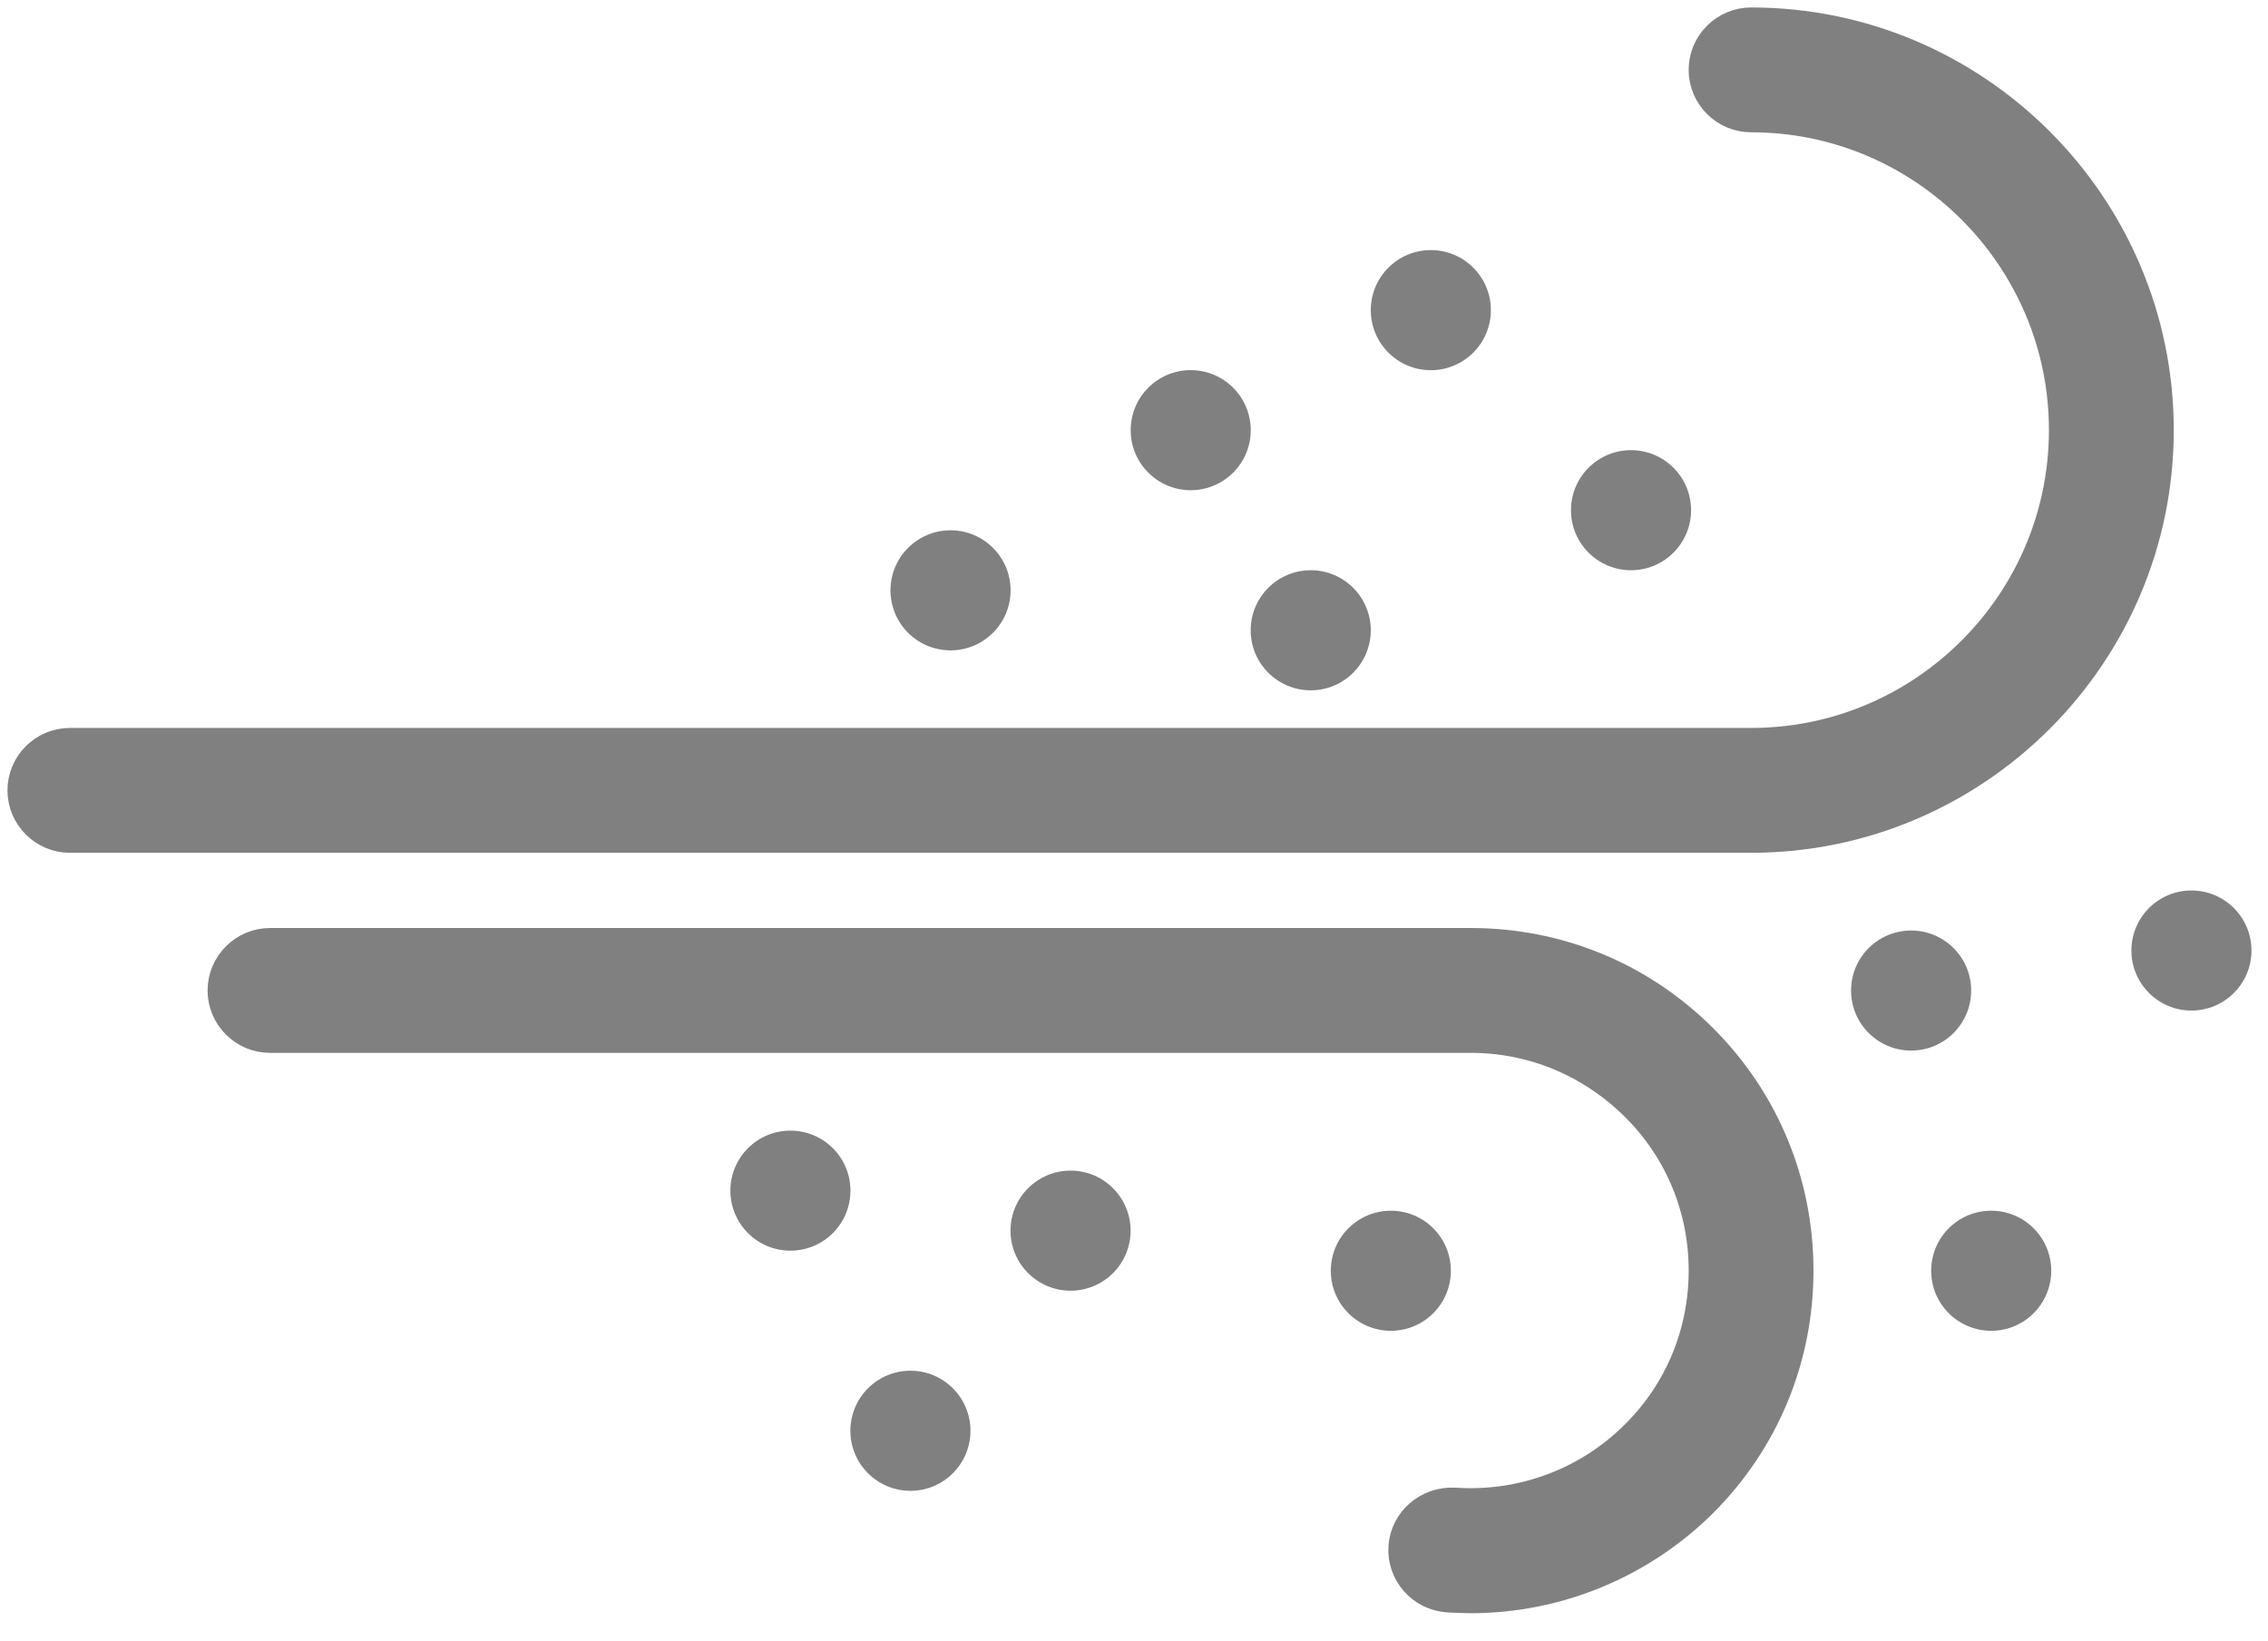 <svg width="76" height="55" viewBox="0 0 76 55" fill="none" xmlns="http://www.w3.org/2000/svg">
<path d="M49.288 53.312C49.034 53.312 48.778 53.299 48.524 53.285C47.786 53.232 47.222 52.588 47.276 51.85C47.33 51.112 47.974 50.575 48.712 50.603C51.045 50.764 53.327 49.919 54.976 48.269C56.505 46.753 57.337 44.728 57.337 42.581C57.337 40.435 56.505 38.41 54.976 36.895C53.446 35.379 51.434 34.534 49.288 34.534H9.048C8.31 34.534 7.706 33.93 7.706 33.192C7.706 32.455 8.31 31.85 9.048 31.85H49.288C52.159 31.85 54.854 32.964 56.88 34.989C58.906 37.015 60.019 39.711 60.019 42.581C60.019 45.452 58.905 48.147 56.88 50.173C54.855 52.185 52.118 53.312 49.288 53.312L49.288 53.312Z" fill="#808080" stroke="#808080" stroke-width="1.5"/>
<path d="M58.678 27.829H2.342C1.604 27.829 1 27.225 1 26.487C1 25.75 1.603 25.145 2.342 25.145H58.678C64.593 25.145 69.409 20.33 69.409 14.414C69.409 8.499 64.594 3.683 58.678 3.683C57.941 3.683 57.336 3.08 57.336 2.342C57.336 1.604 57.94 1 58.678 1C66.069 1 72.092 7.023 72.092 14.413C72.092 21.806 66.07 27.829 58.678 27.829V27.829Z" fill="#808080" stroke="#808080" stroke-width="1.5"/>
<path d="M33.864 19.783C33.864 20.895 32.963 21.795 31.852 21.795C30.741 21.795 29.84 20.895 29.84 19.783C29.84 18.672 30.741 17.771 31.852 17.771C32.963 17.771 33.864 18.672 33.864 19.783Z" fill="#808080"/>
<path d="M45.934 21.122C45.934 22.233 45.033 23.134 43.923 23.134C42.811 23.134 41.91 22.233 41.91 21.122C41.91 20.011 42.811 19.11 43.923 19.11C45.033 19.11 45.934 20.011 45.934 21.122Z" fill="#808080"/>
<path d="M56.667 17.098C56.667 18.209 55.766 19.11 54.655 19.11C53.544 19.11 52.643 18.209 52.643 17.098C52.643 15.987 53.544 15.086 54.655 15.086C55.766 15.086 56.667 15.987 56.667 17.098Z" fill="#808080"/>
<path d="M28.498 39.901C28.498 41.013 27.598 41.913 26.486 41.913C25.375 41.913 24.475 41.013 24.475 39.901C24.475 38.79 25.375 37.89 26.486 37.89C27.598 37.89 28.498 38.79 28.498 39.901Z" fill="#808080"/>
<path d="M37.886 41.243C37.886 42.353 36.986 43.254 35.874 43.254C34.763 43.254 33.862 42.353 33.862 41.243C33.862 40.131 34.763 39.23 35.874 39.23C36.986 39.23 37.886 40.131 37.886 41.243Z" fill="#808080"/>
<path d="M48.618 42.585C48.618 43.697 47.718 44.598 46.606 44.598C45.495 44.598 44.595 43.697 44.595 42.585C44.595 41.475 45.495 40.574 46.606 40.574C47.718 40.574 48.618 41.475 48.618 42.585Z" fill="#808080"/>
<path d="M68.736 42.585C68.736 43.697 67.836 44.598 66.725 44.598C65.613 44.598 64.713 43.697 64.713 42.585C64.713 41.475 65.613 40.574 66.725 40.574C67.836 40.574 68.736 41.475 68.736 42.585Z" fill="#808080"/>
<path d="M32.52 47.949C32.52 49.059 31.619 49.961 30.509 49.961C29.397 49.961 28.496 49.059 28.496 47.949C28.496 46.837 29.397 45.936 30.509 45.936C31.619 45.936 32.52 46.837 32.52 47.949Z" fill="#808080"/>
<path d="M66.053 33.195C66.053 34.307 65.153 35.207 64.042 35.207C62.93 35.207 62.029 34.307 62.029 33.195C62.029 32.084 62.93 31.184 64.042 31.184C65.153 31.184 66.053 32.084 66.053 33.195Z" fill="#808080"/>
<path d="M75.446 31.854C75.446 32.965 74.546 33.866 73.434 33.866C72.323 33.866 71.423 32.965 71.423 31.854C71.423 30.743 72.323 29.842 73.434 29.842C74.546 29.842 75.446 30.743 75.446 31.854Z" fill="#808080"/>
<path d="M49.959 10.394C49.959 11.505 49.058 12.406 47.947 12.406C46.836 12.406 45.935 11.505 45.935 10.394C45.935 9.282 46.836 8.381 47.947 8.381C49.058 8.381 49.959 9.282 49.959 10.394Z" fill="#808080"/>
<path d="M41.912 14.416C41.912 15.527 41.012 16.428 39.9 16.428C38.789 16.428 37.889 15.527 37.889 14.416C37.889 13.305 38.789 12.404 39.9 12.404C41.012 12.404 41.912 13.305 41.912 14.416Z" fill="#808080"/>
</svg>
